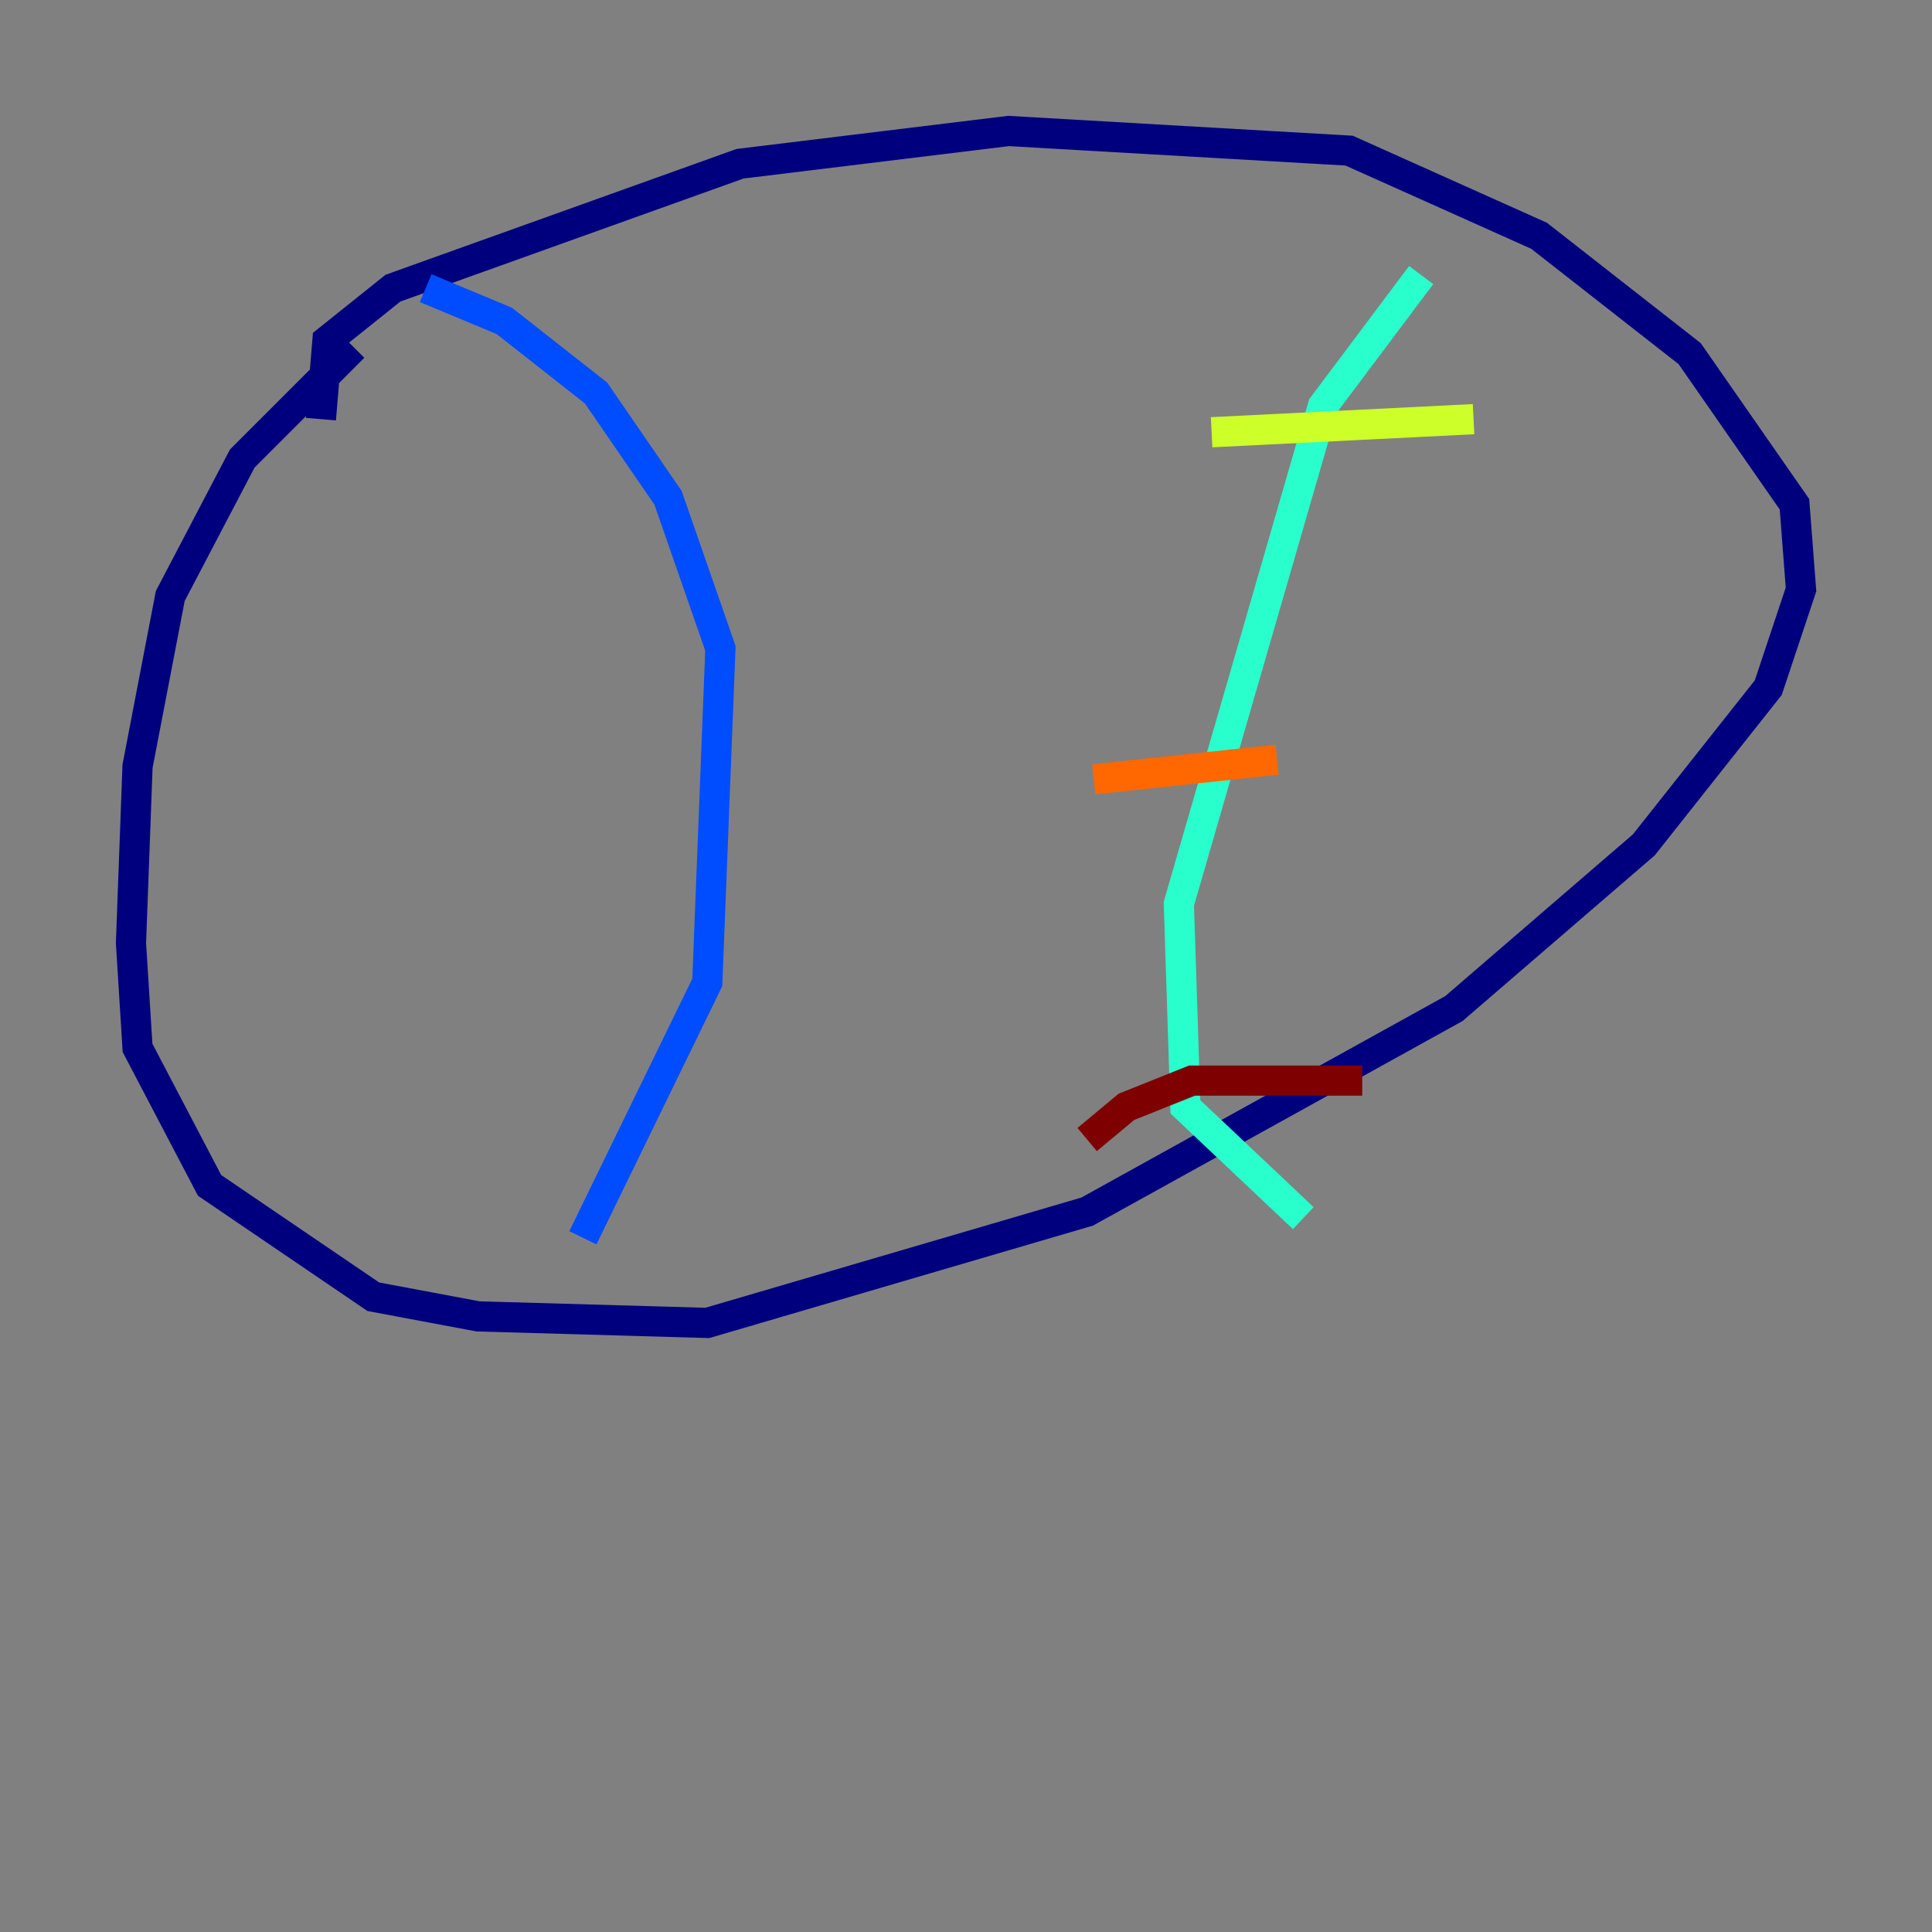 <?xml version="1.0" encoding="utf-8" ?>
<svg baseProfile="tiny" height="128" version="1.2" viewBox="0,0,128,128" width="128" xmlns="http://www.w3.org/2000/svg" xmlns:ev="http://www.w3.org/2001/xml-events" xmlns:xlink="http://www.w3.org/1999/xlink"><rect x="0" y="0" width="128" height="128" fill="#808080" stroke="none"/><defs /><polyline fill="none" points="23.43,22.997 16.054,30.373 11.281,39.485 9.112,50.766 8.678,62.481 9.112,69.424 13.885,78.536 24.732,85.912 31.675,87.214 46.861,87.647 72.027,80.271 96.325,66.82 108.909,55.973 117.153,45.559 119.322,39.051 118.888,33.41 111.946,23.43 101.966,15.62 89.383,9.98 66.82,8.678 49.031,10.848 26.034,19.091 21.695,22.563 21.261,27.77" stroke="#00007f" stroke-width="2" /><polyline fill="none" points="28.203,19.091 33.41,21.261 39.485,26.034 44.258,32.976 47.729,42.956 46.861,65.085 38.617,82.007" stroke="#004cff" stroke-width="2" /><polyline fill="none" points="94.156,18.224 87.647,26.902 78.102,59.878 78.536,73.329 86.346,80.705" stroke="#29ffcd" stroke-width="2" /><polyline fill="none" points="80.271,28.637 97.627,27.77" stroke="#cdff29" stroke-width="2" /><polyline fill="none" points="72.461,51.634 84.61,50.332" stroke="#ff6700" stroke-width="2" /><polyline fill="none" points="72.027,75.498 74.63,73.329 78.969,71.593 90.251,71.593" stroke="#7f0000" stroke-width="2" /></svg>